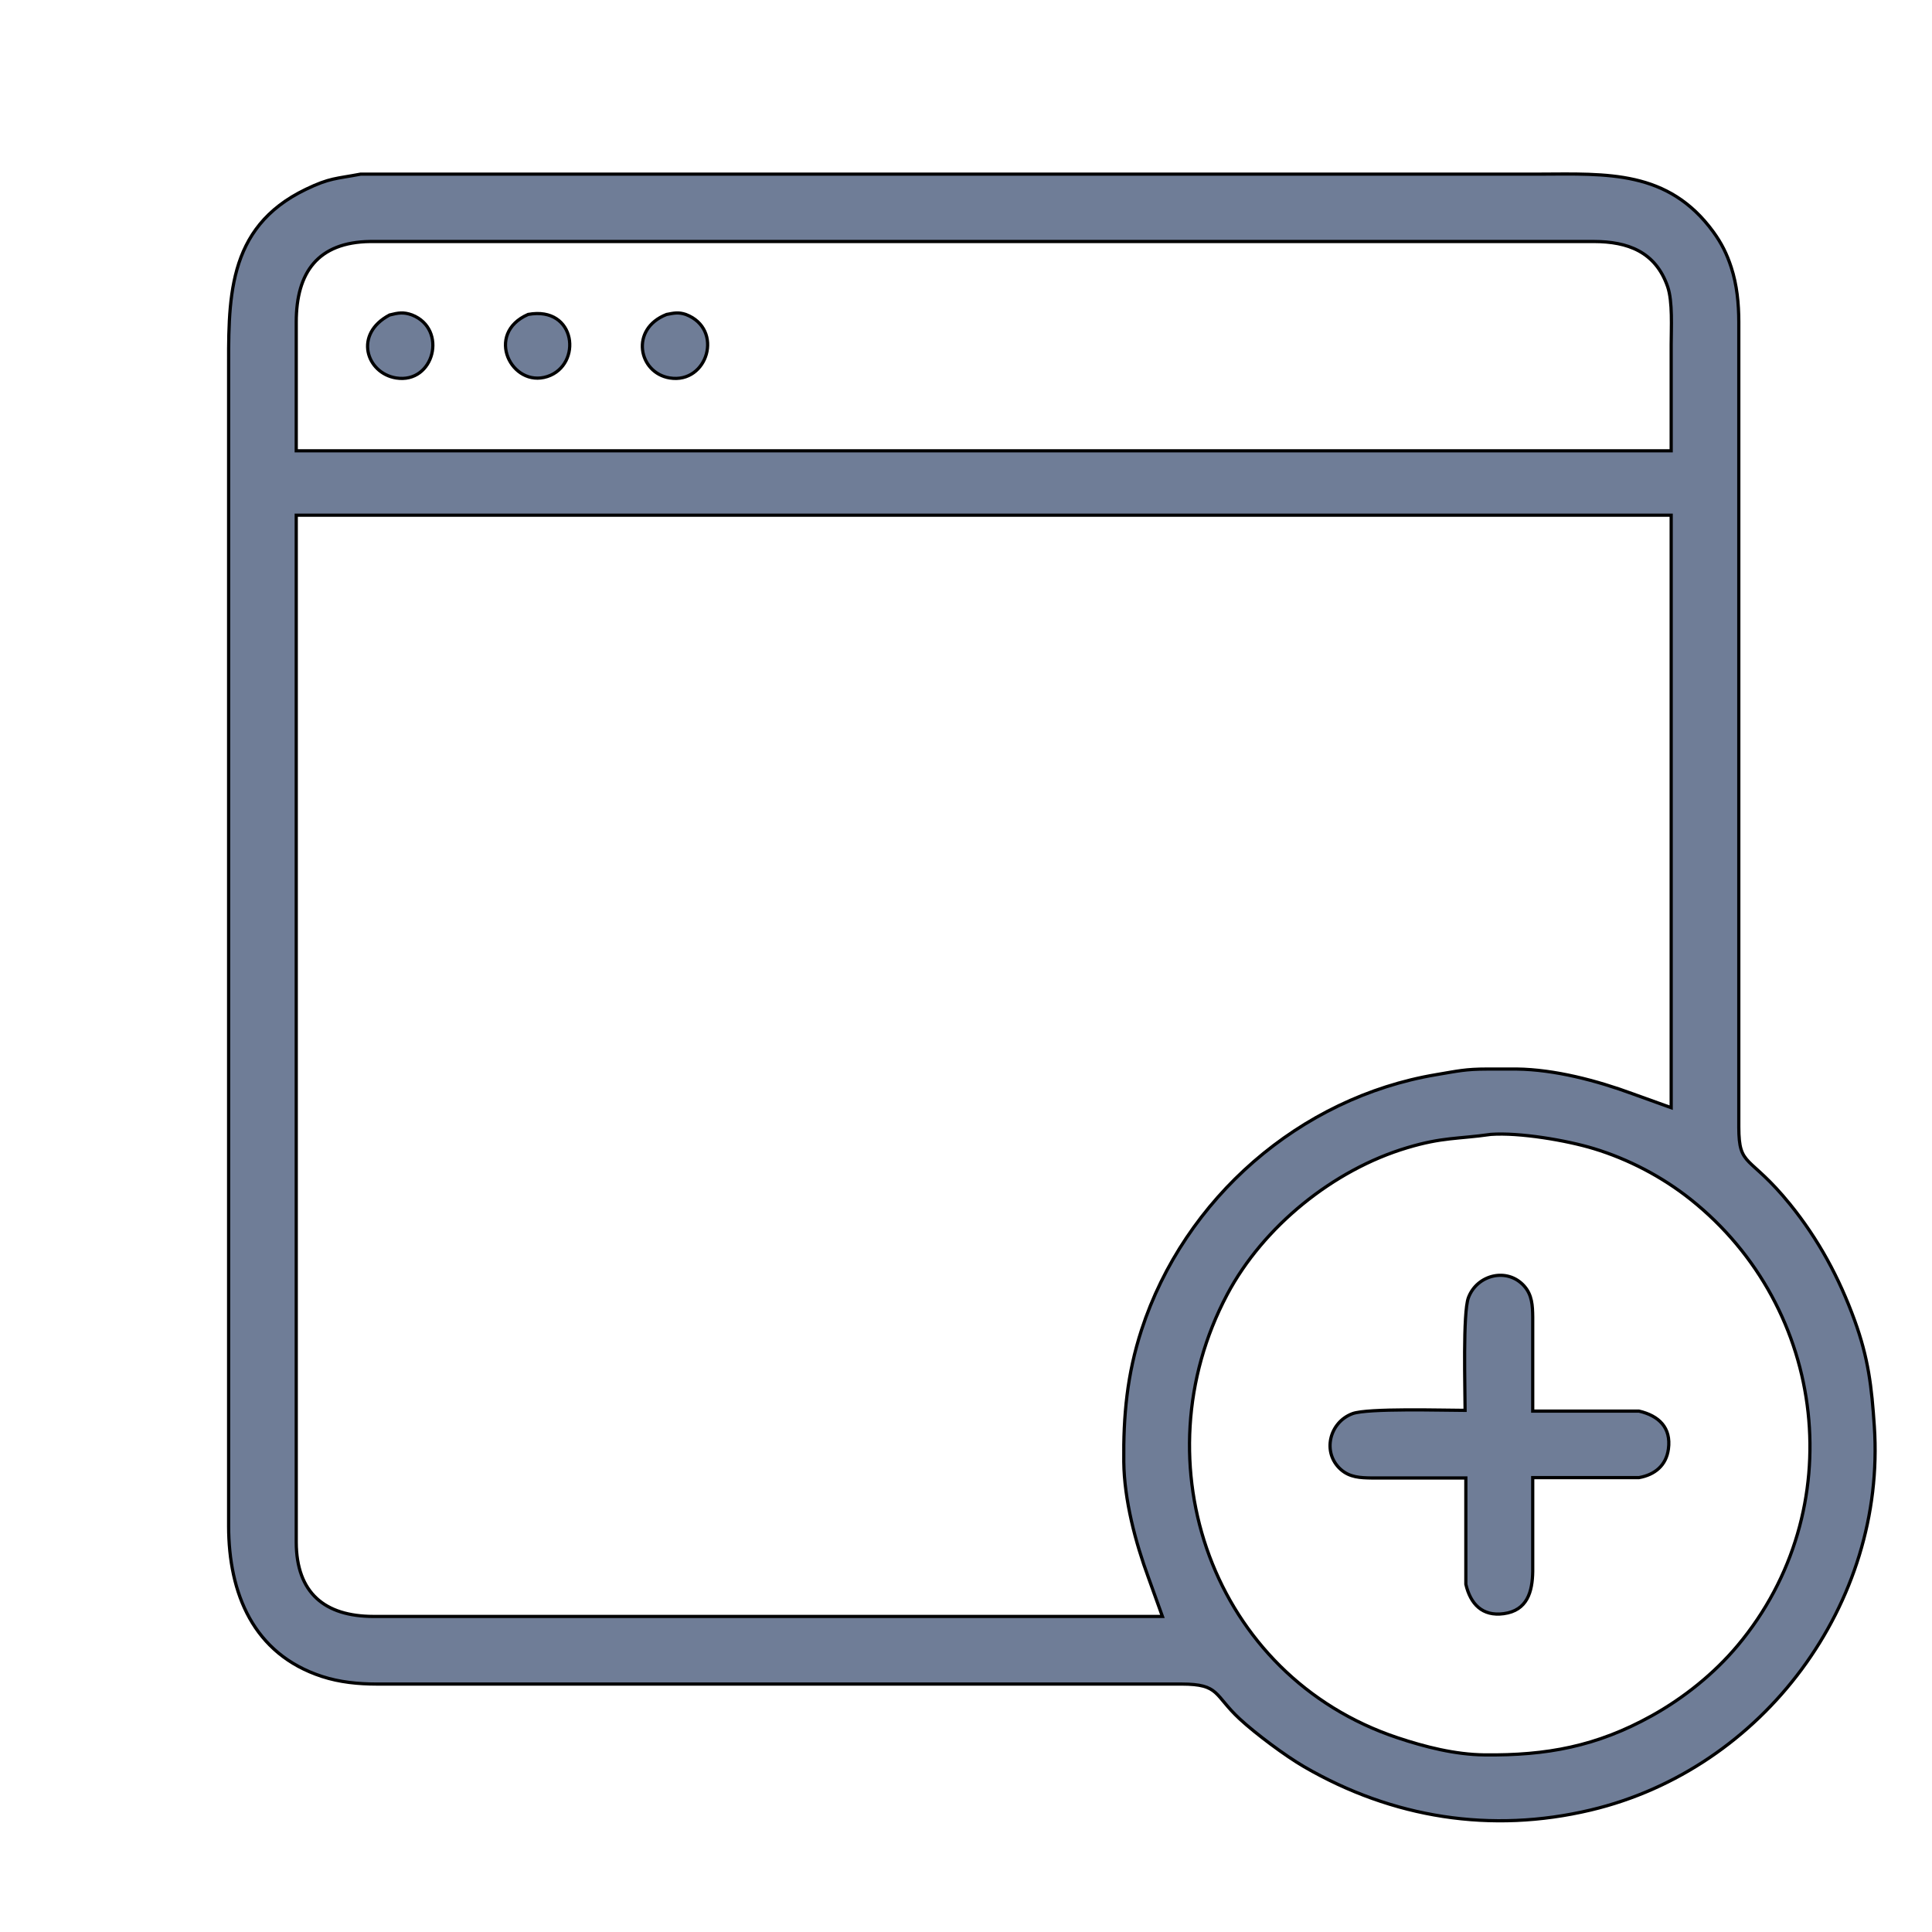 <?xml version="1.0" encoding="UTF-8" standalone="no"?>
<!DOCTYPE svg PUBLIC "-//W3C//DTD SVG 20010904//EN"
              "http://www.w3.org/TR/2001/REC-SVG-20010904/DTD/svg10.dtd">

<svg xmlns="http://www.w3.org/2000/svg"
     width="2in" height="2in"
     viewBox="0 0 600 600">
  <path id="Selection"
        fill="#6F7D97" stroke="black" stroke-width="1"
        d="M 112.00,54.08
           C 104.34,55.54 102.46,55.20 95.00,58.79
             69.97,70.82 71.00,93.48 71.00,117.00
             71.00,117.00 71.00,156.00 71.00,156.00
             71.00,156.00 71.00,474.00 71.00,474.00
             71.03,494.80 78.63,513.67 100.00,520.64
             105.49,522.43 111.25,522.99 117.00,523.00
             117.00,523.00 367.00,523.00 367.00,523.00
             378.84,523.02 376.96,526.37 385.01,533.83
             389.97,538.42 399.16,545.28 405.00,548.67
             432.45,564.59 463.08,569.46 494.00,562.12
             547.69,549.37 585.76,497.90 582.09,443.00
             581.26,430.63 580.26,421.87 575.95,410.00
             571.16,396.82 564.76,384.93 555.91,374.00
             543.18,358.30 540.03,362.76 540.00,350.00
             540.00,350.00 540.00,100.00 540.00,100.00
             539.99,94.25 539.43,88.49 537.64,83.00
             536.29,78.85 534.65,75.54 532.07,72.00
             518.06,52.78 499.08,54.00 478.00,54.08
             478.00,54.08 445.00,54.08 445.00,54.08
             445.00,54.08 223.00,54.08 223.00,54.08
             223.00,54.08 151.00,54.08 151.00,54.08
             151.00,54.08 112.00,54.08 112.00,54.08 Z
           M 519.00,140.00
           C 519.00,140.00 92.00,140.00 92.00,140.00
             92.00,140.00 92.00,100.00 92.00,100.00
             92.02,84.58 98.71,75.20 115.00,75.00
             115.00,75.00 185.00,75.00 185.00,75.00
             185.00,75.00 495.00,75.00 495.00,75.00
             505.48,75.02 514.12,78.15 517.89,89.00
             519.50,93.64 519.00,101.87 519.00,107.00
             519.00,107.00 519.00,140.00 519.00,140.00 Z
           M 121.00,97.82
           C 109.72,103.76 113.80,115.89 123.00,117.38
             134.82,119.28 139.08,102.20 127.98,97.82
             125.29,96.84 123.68,97.15 121.00,97.82 Z
           M 164.01,97.65
           C 150.38,103.62 158.88,120.57 170.00,116.93
             180.88,113.37 179.04,94.90 164.01,97.65 Z
           M 207.00,97.66
           C 195.51,102.17 198.29,115.81 208.00,117.38
             219.78,119.28 224.88,102.19 213.00,97.66
             210.70,96.88 209.28,97.22 207.00,97.66 Z
           M 519.00,160.00
           C 519.00,160.00 519.00,344.00 519.00,344.00
             519.00,344.00 507.00,339.68 507.00,339.68
             495.96,335.61 482.82,332.14 471.00,332.00
             471.00,332.00 462.00,332.00 462.00,332.00
             454.98,332.01 452.75,332.62 446.00,333.75
             403.66,340.87 367.82,372.20 354.52,413.00
             350.03,426.76 348.84,439.65 349.00,454.00
             349.14,465.82 352.61,478.96 356.68,490.00
             356.68,490.00 361.00,502.00 361.00,502.00
             361.00,502.00 116.00,502.00 116.00,502.00
             100.78,501.98 92.08,494.67 92.00,479.00
             92.00,479.00 92.00,423.00 92.00,423.00
             92.00,423.00 92.00,160.00 92.00,160.00
             92.00,160.00 519.00,160.00 519.00,160.00 Z
           M 463.00,352.29
           C 471.83,351.66 486.42,354.11 495.00,356.72
             505.77,360.00 516.19,365.45 525.00,372.45
             567.63,406.35 574.87,468.93 539.68,511.00
             532.36,519.75 522.96,527.29 513.00,532.83
             495.85,542.36 480.33,545.22 461.00,545.00
             451.88,544.89 442.61,542.54 434.00,539.67
             376.50,520.50 353.38,454.27 381.12,402.00
             392.32,380.89 414.09,363.29 437.00,356.44
             448.05,353.13 452.60,353.77 463.00,352.29 Z
           M 455.00,438.00
           C 448.37,438.00 424.72,437.27 420.00,439.03
             412.83,441.71 410.52,451.12 416.39,456.35
             419.18,458.83 422.49,458.95 426.00,459.00
             426.00,459.00 455.23,459.00 455.23,459.00
             455.23,459.00 455.23,492.00 455.23,492.00
             456.66,498.16 460.36,502.04 467.00,501.14
             474.31,500.16 475.91,494.34 476.00,488.00
             476.00,488.00 476.00,458.89 476.00,458.89
             476.00,458.89 509.00,458.89 509.00,458.89
             513.93,458.01 517.46,455.10 518.14,450.00
             519.04,443.36 515.16,439.66 509.00,438.23
             509.00,438.23 476.00,438.23 476.00,438.23
             476.00,438.23 476.00,409.00 476.00,409.00
             475.95,405.49 475.83,402.18 473.35,399.39
             468.12,393.52 458.71,395.83 456.03,403.00
             454.27,407.72 455.00,431.37 455.00,438.00 Z" />
</svg>
